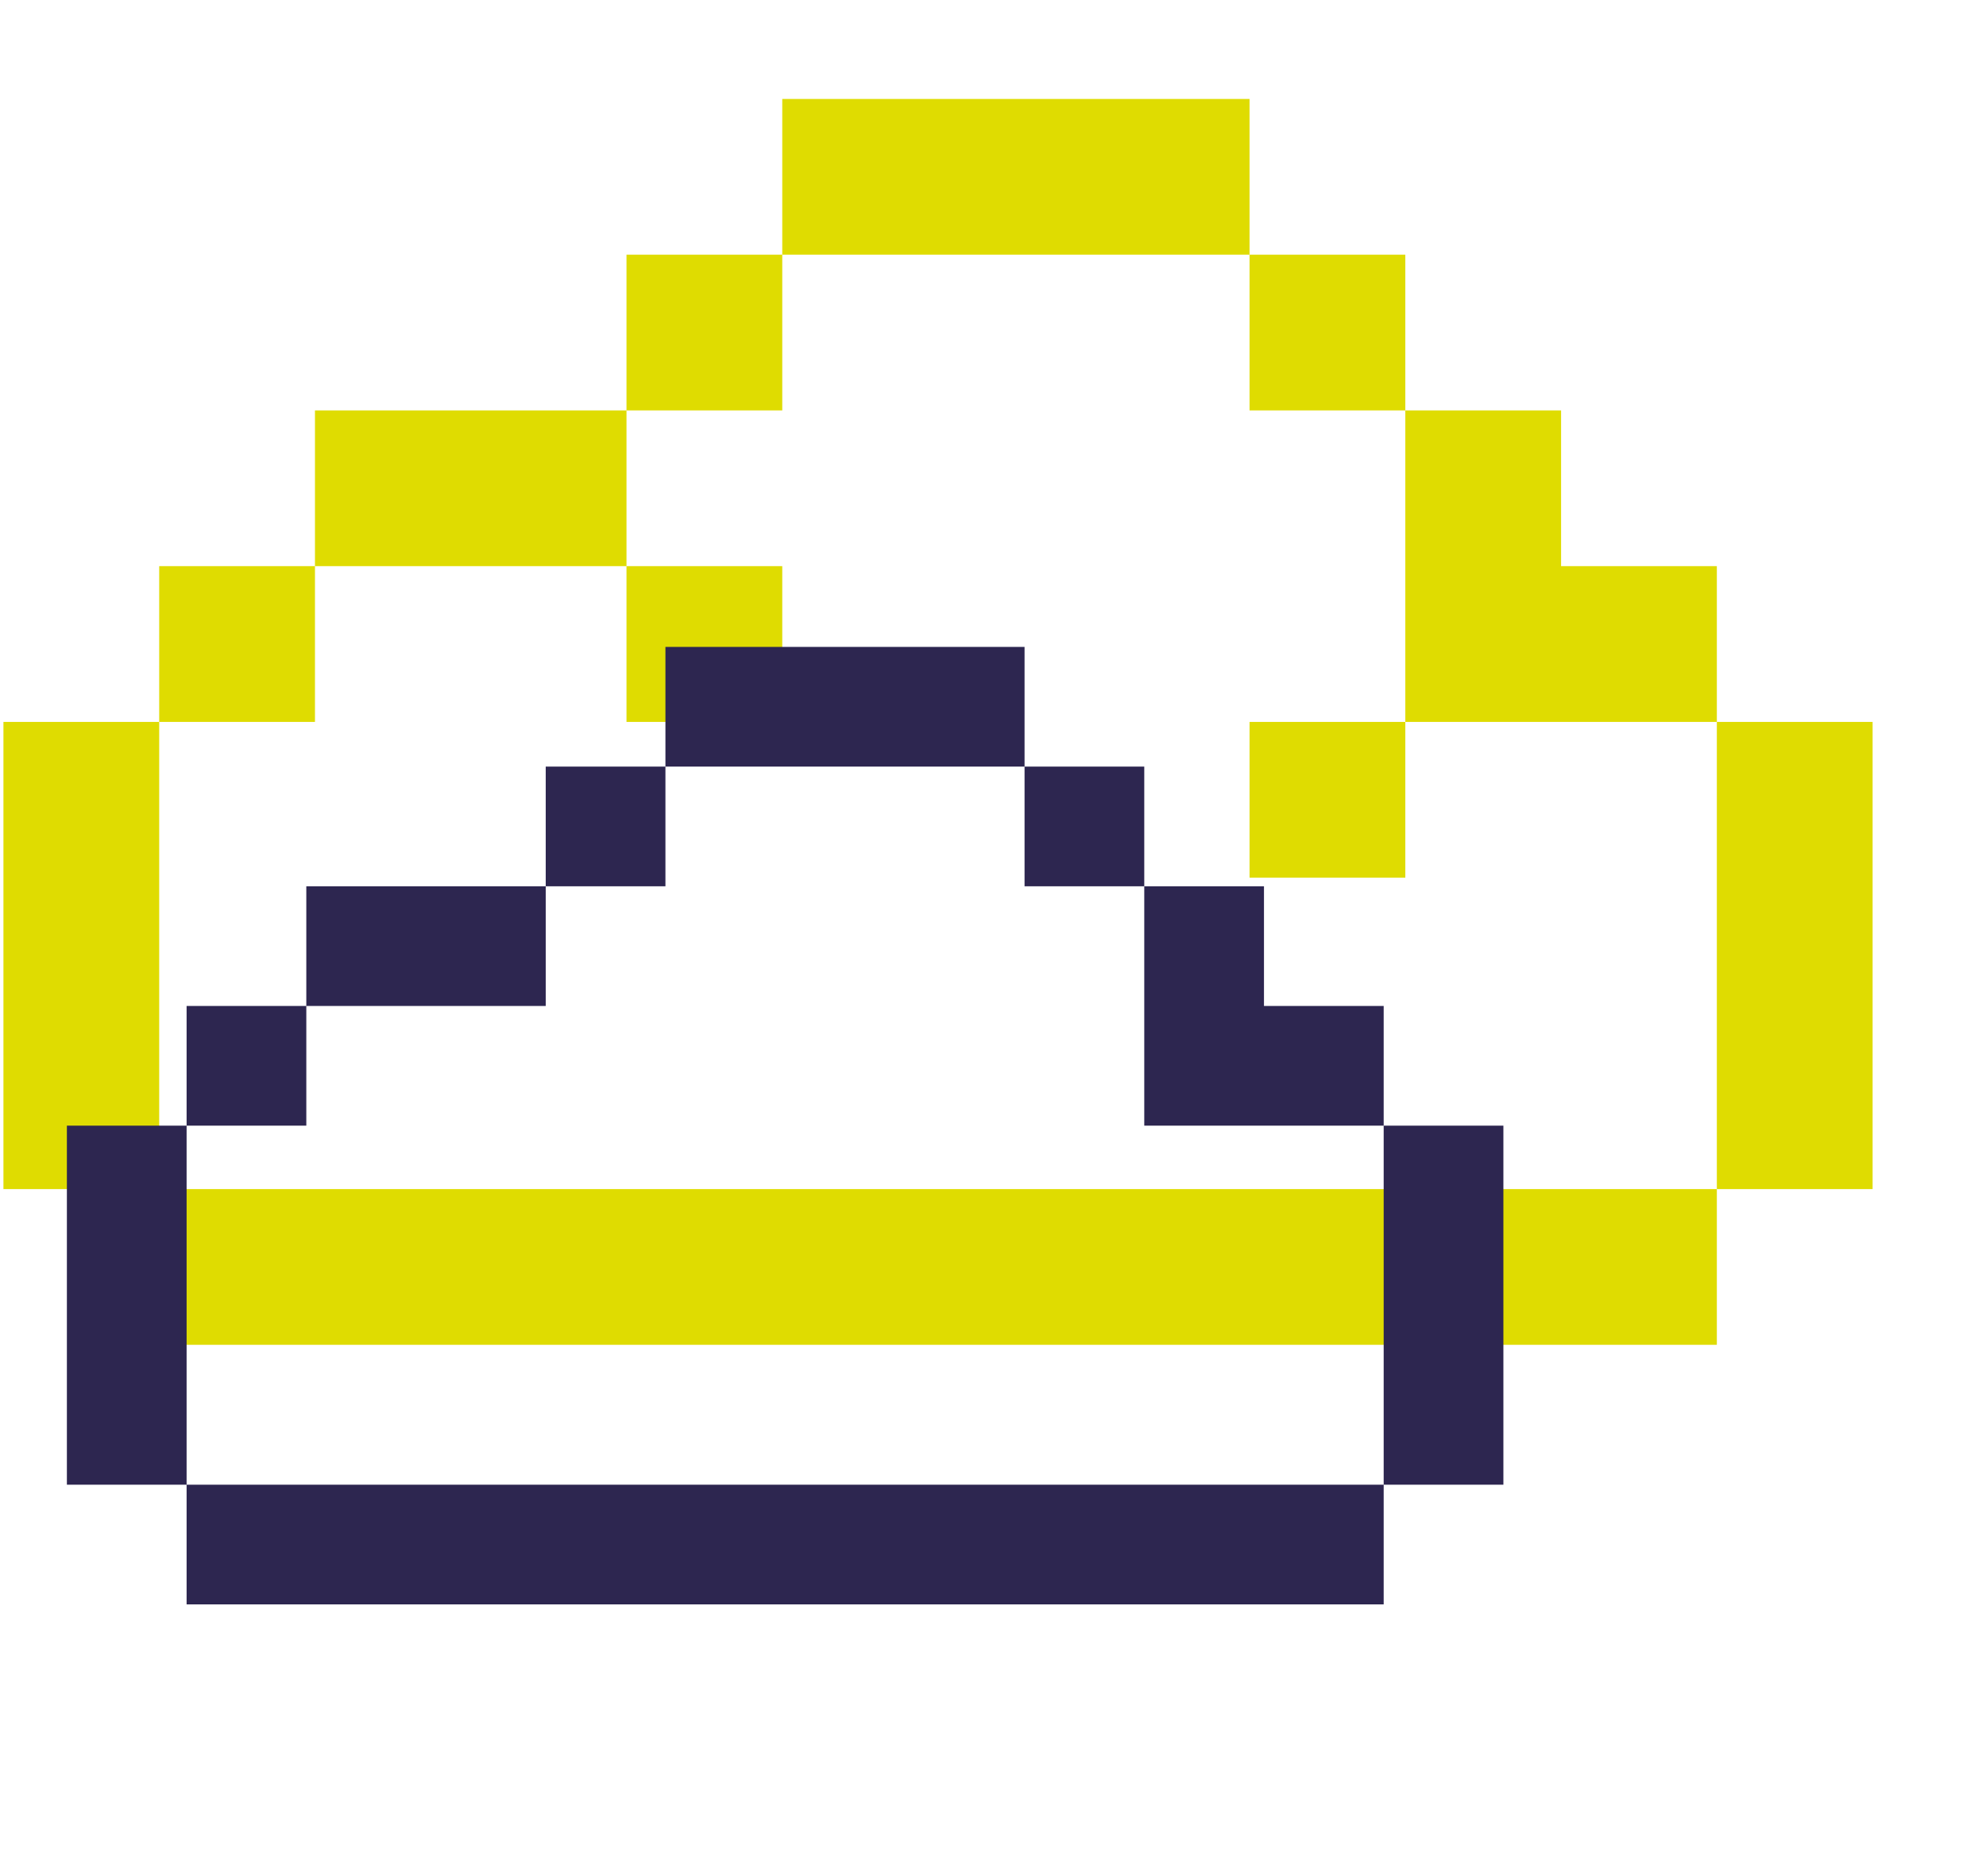 <svg width="289" height="273" viewBox="0 0 289 273" fill="none" xmlns="http://www.w3.org/2000/svg">
<g clip-path="url(#clip0_642_1431)">
<path d="M181.833 14.403H113.833V37.07H91.167V59.736H45.833V82.403H23.167V105.07H0.5V173.07H23.167V195.736H249.833V173.07H272.5V105.07H249.833V82.403H227.167V59.736H204.5V37.07H181.833V14.403ZM204.5 105.07H249.833V173.07H23.167V105.07H45.833V82.403H91.167V105.07H113.833V82.403H91.167V59.736H113.833V37.07H181.833V59.736H204.5V105.07ZM204.5 105.07V127.736H181.833V105.07H204.5Z" fill="#DFDC01"/>
<path fill-rule="evenodd" clip-rule="evenodd" d="M96.833 94.156H149.092V111.576H96.833V94.156ZM79.413 128.996H96.833V111.576H79.413V128.996ZM44.574 146.416H79.413V128.996H44.574V146.416ZM27.154 163.836H44.574V146.416H27.154V163.836ZM27.154 216.095V163.836H9.734V216.095H27.154ZM201.351 216.095H27.154V233.515H201.351V216.095ZM201.351 163.836H218.771V216.095H201.351V163.836ZM166.512 128.996H149.092V111.576H166.512V128.996ZM166.512 128.996V163.836H201.351V146.416H183.932V128.996H166.512Z" fill="#2D2650"/>
</g>
<defs>
<clipPath id="clip0_642_1431">
<rect width="272" height="272" fill="white" transform="translate(0.5 0.132)"/>
</clipPath>
</defs>
</svg>
